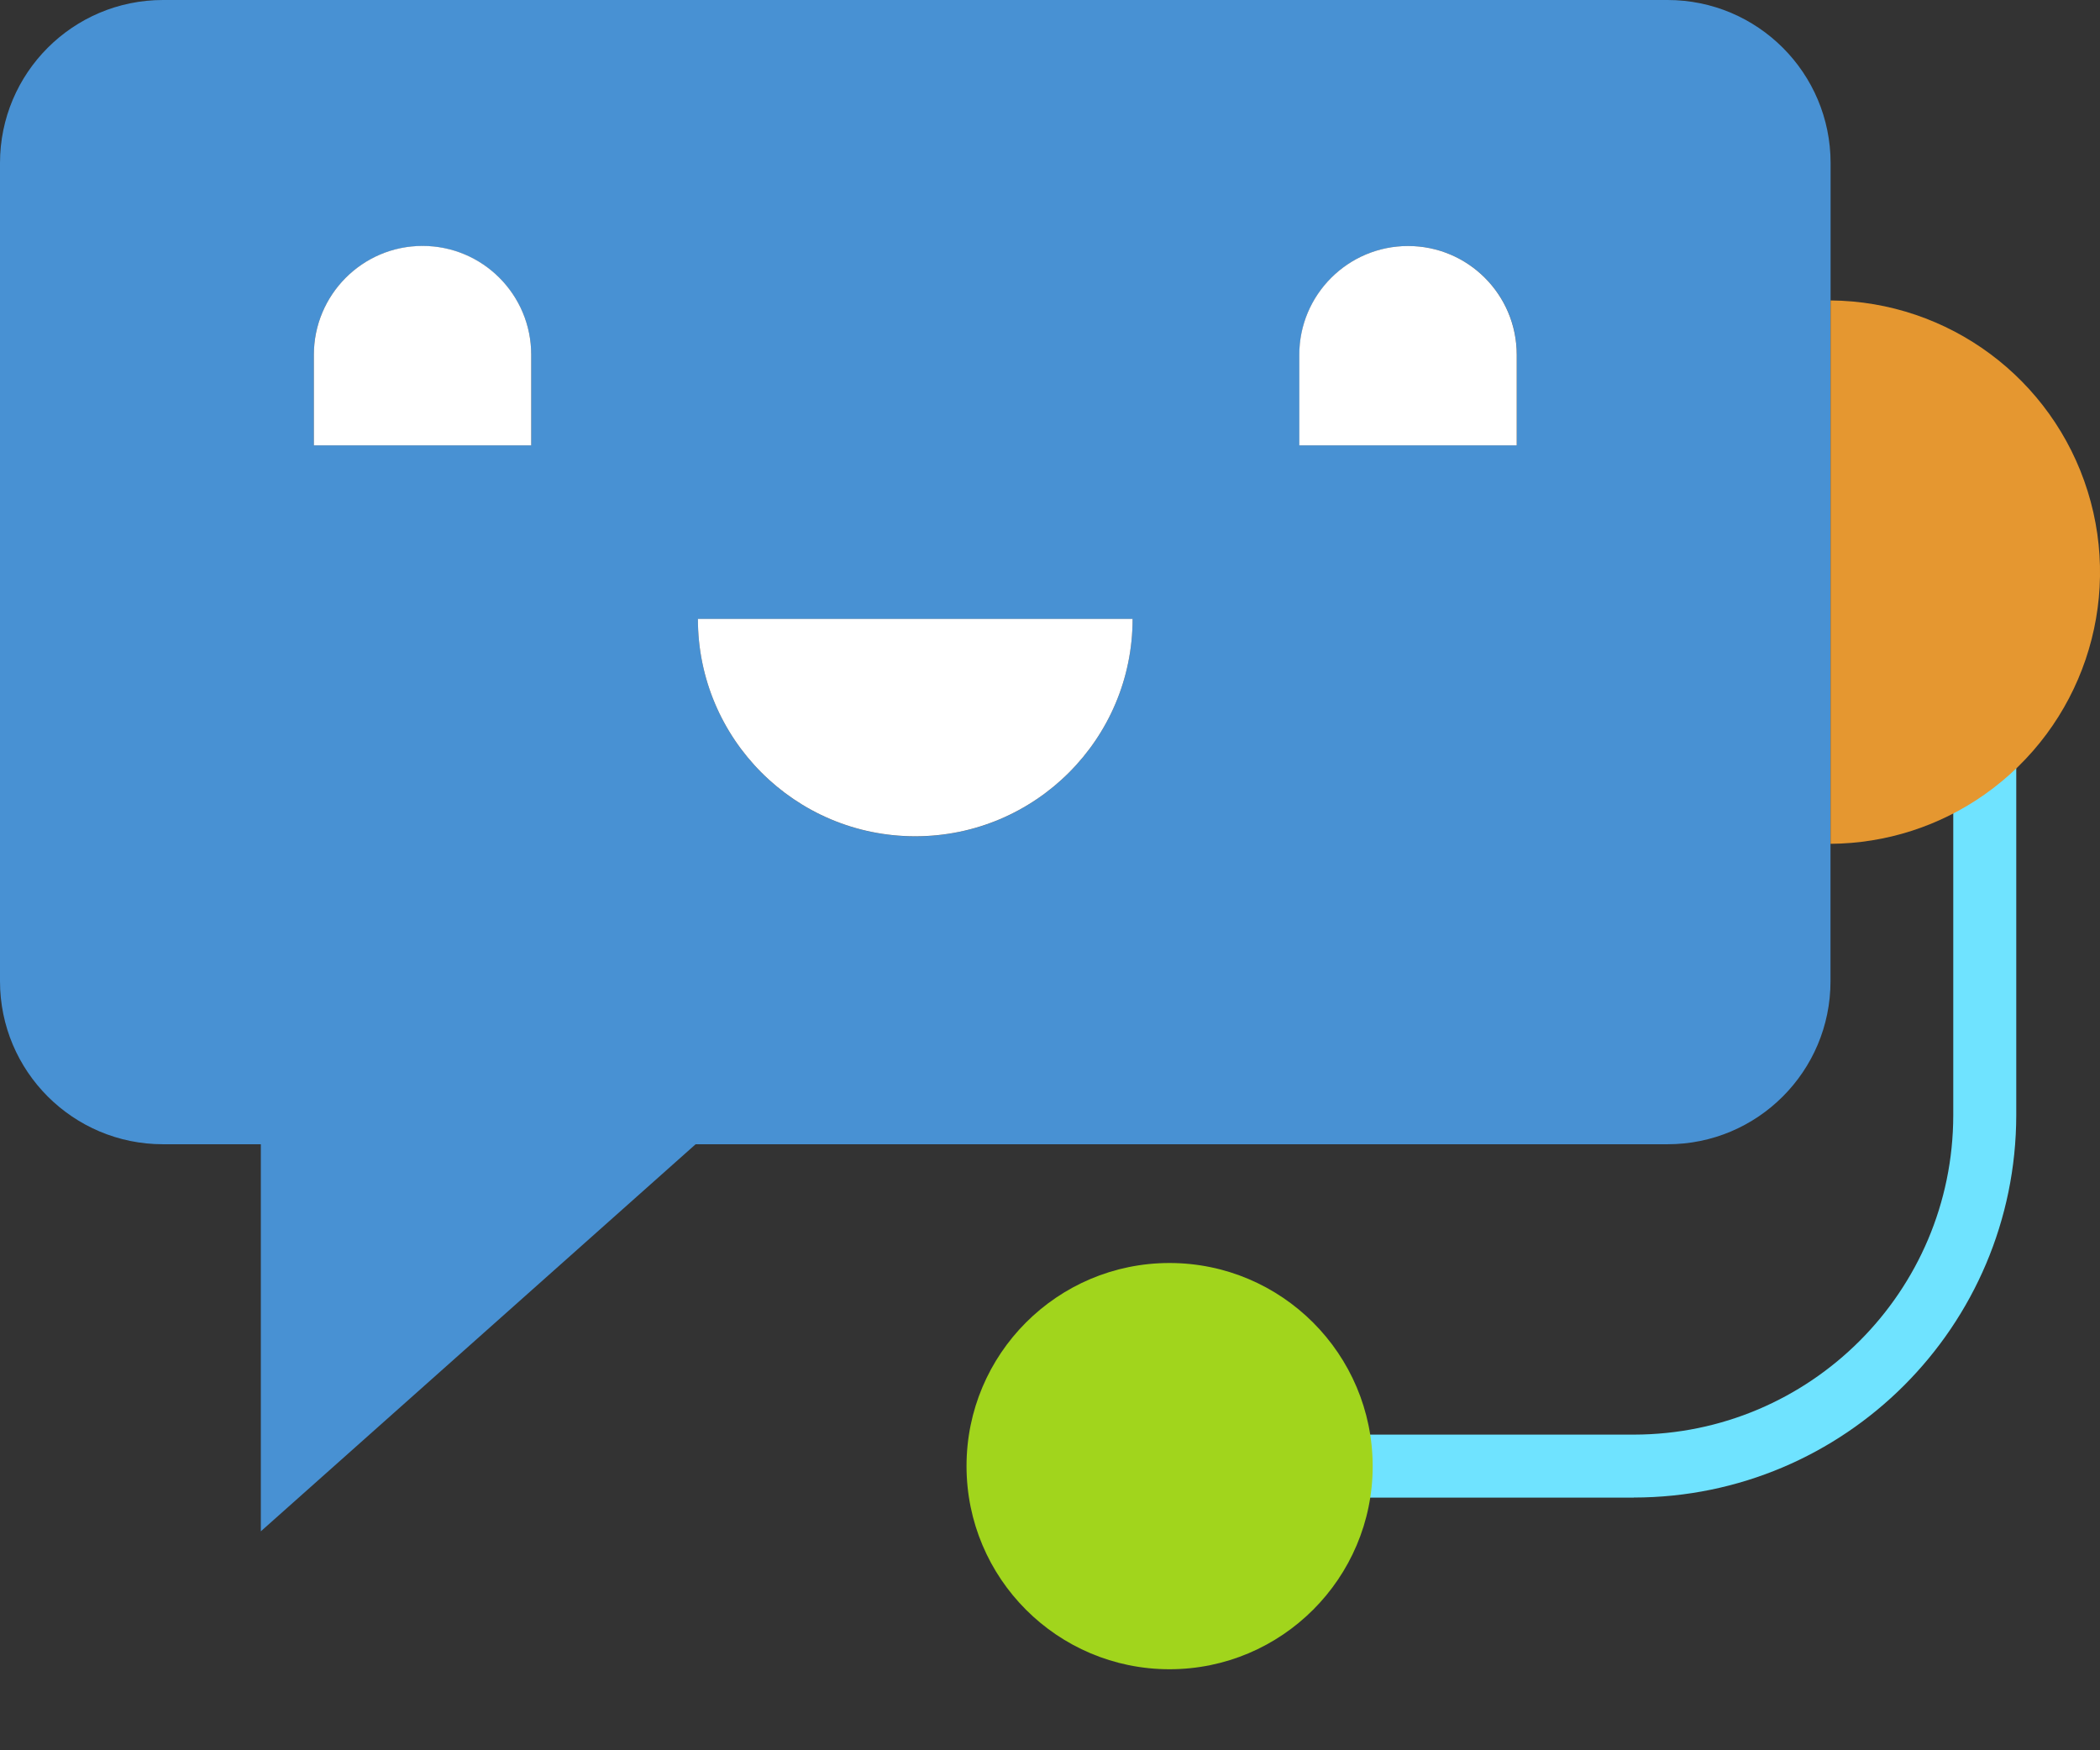 <svg xmlns="http://www.w3.org/2000/svg" width="24" height="20" viewBox="0 0 24 20">
    <rect x="0" y="0" width="24" height="20" fill="#333333" stroke="none"/>
    <g fill="none">
        <path fill="#4891D3" d="M20.92 3.433v7.78c0 1.028-.834 1.863-1.863 1.862H7.95l-4.969 4.423v-4.423H1.863C.834 13.075 0 12.241 0 11.212V1.863C0 .834.834 0 1.863 0h17.194c1.03 0 1.864.834 1.864 1.863v1.57zM17.335 5.09V4.054c0-.687-.556-1.243-1.242-1.243-.686 0-1.243.557-1.243 1.243v1.035h2.485zm-4.39 1.983H7.976c0 1.372 1.112 2.484 2.484 2.484 1.372 0 2.484-1.112 2.484-2.484zM6.071 5.089V4.054c0-.687-.556-1.243-1.242-1.243-.686 0-1.242.557-1.242 1.243v1.035H6.07z"/>
        <g>
            <path fill="#FFF" d="M13.794 1.294v1.035h-2.485V1.294c0-.686.557-1.243 1.243-1.243s1.242.556 1.242 1.243zM4.436 4.312h4.968c0 1.372-1.112 2.484-2.484 2.484-1.372 0-2.484-1.112-2.484-2.484zM2.531 1.294v1.035H.047V1.294C.047.608.603.05 1.289.05c.686 0 1.242.556 1.242 1.243z" transform="translate(3.54 2.76)"/>
            <path fill="#6FE3FF" d="M15.132 14.353h-3.475v-.72h3.475c2.015-.002 3.649-1.635 3.651-3.65V6.228l.72-.54v4.293c-.003 2.413-1.958 4.369-4.371 4.371z" transform="translate(3.54 2.76)"/>
        </g>
        <path fill="#A1D51C" d="M13.366 14.432c-1.282 0-2.32 1.04-2.32 2.32 0 1.283 1.039 2.322 2.32 2.322 1.282 0 2.321-1.04 2.322-2.32-.002-1.282-1.04-2.321-2.322-2.322z"/>
        <path fill="#E59730" d="M22.683 9.077c-.516.364-1.13.561-1.762.565V3.433c1.349.011 2.536.892 2.938 2.18.402 1.287-.073 2.687-1.176 3.464z"/>
    </g>
</svg>
